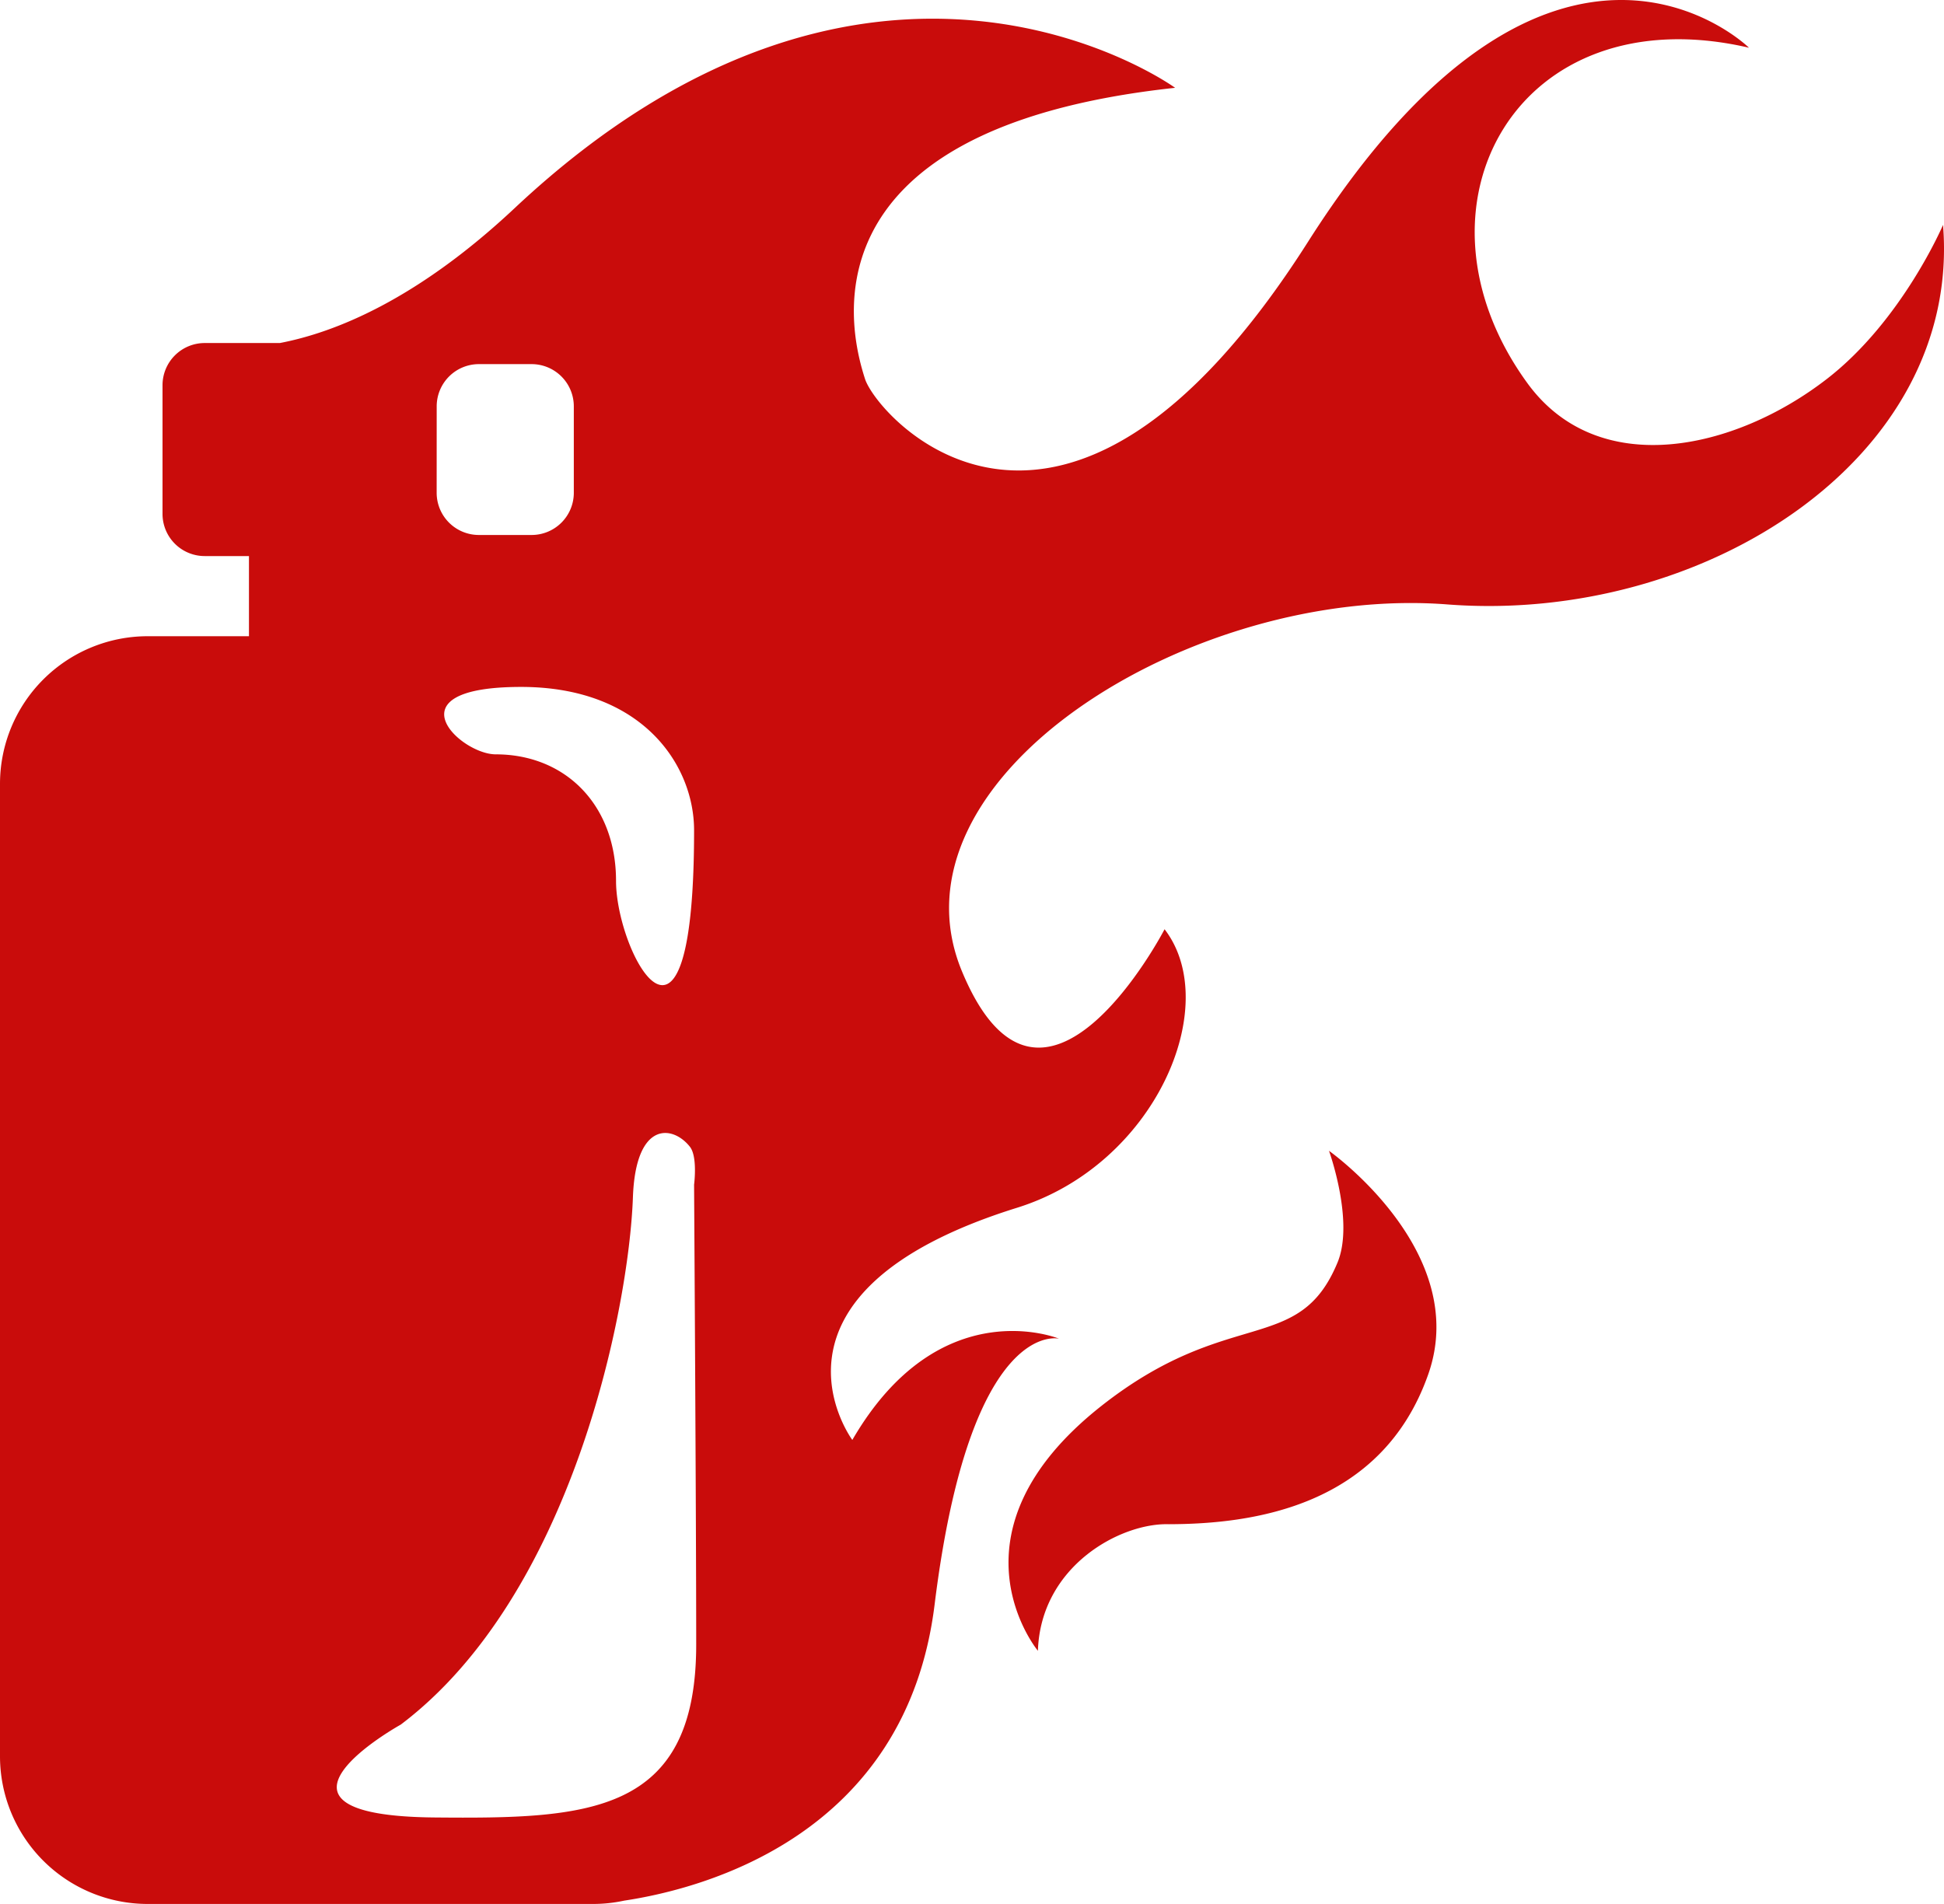 <svg xmlns="http://www.w3.org/2000/svg" viewBox="0 0 586.1 574.13"><defs><style>.cls-1{fill:#c90c0b;fill-rule:evenodd;}</style></defs><title>Ресурс 1</title><g id="Слой_2" data-name="Слой 2"><g id="Слой_1-2" data-name="Слой 1"><path class="cls-1" d="M585.81,67.82s-12.31,28.87-35,46.43c-27.94,21.65-69,30.6-90.32,1.28C421.87,62.41,457.38-1.83,527.3,14.39c0,0-58.89-57.88-132.94,58.52S264.44,125.7,260.79,114.25,238.26,39,354.29,26.48c0,0-90.43-65.72-199.09,36.25-29.64,27.82-54.44,37.58-70.83,40.71H61.7A12.72,12.72,0,0,0,49,116.16V155A12.71,12.71,0,0,0,61.7,167.68H75.06v24.17H44.52A44.53,44.53,0,0,0,0,236.38V529.6a44.53,44.53,0,0,0,44.52,44.53H178.73a44.49,44.49,0,0,0,9.45-1c23.8-3.58,85-19.53,93.6-89.31,10.76-86.92,37.52-80.14,37.52-80.14s-36-14.84-62.33,30.53c0,0-32.84-44.26,49.61-70,41.82-13,62.18-61.07,44.53-84,0,0-36.84,71-61.07,12.73s69.18-116.62,146.3-110.68S591.48,138.32,585.81,67.82ZM209.26,250.37c0,57.19-11.86,51.85-18.74,36.14-2.81-6.41-4.79-14.56-4.79-20.87,0-22.94-15.29-38.17-36.26-38.17-10.79,0-32.33-20.33,7.64-20.33C193.65,207.14,209.26,230.69,209.26,250.37Zm-77.6-127.85a12.73,12.73,0,0,1,12.73-12.72h15.9A12.73,12.73,0,0,1,173,122.52V148.6a12.72,12.72,0,0,1-12.72,12.72h-15.9a12.72,12.72,0,0,1-12.73-12.72ZM131,548.05c-59.71-.55-10.18-28-10.18-28,51.66-39,68.77-125.26,70-159,.82-23.11,12-21.81,17.17-15.26,2.39,3,1.27,11.45,1.27,11.45s.64,100.75.64,138.66C209.9,547.35,177.06,548.47,131,548.05Zm269.69-201s7.71,21.33,2.54,33.71C391.5,409,370.55,393.6,332,424c-48.55,38.34-19.08,73.79-19.08,73.79.85-25.66,25-38.59,39.44-38.17,25.23-.05,64.16-5.21,78.23-45.16C443.67,377.41,400.72,347.05,400.72,347.05Z"/></g></g></svg>